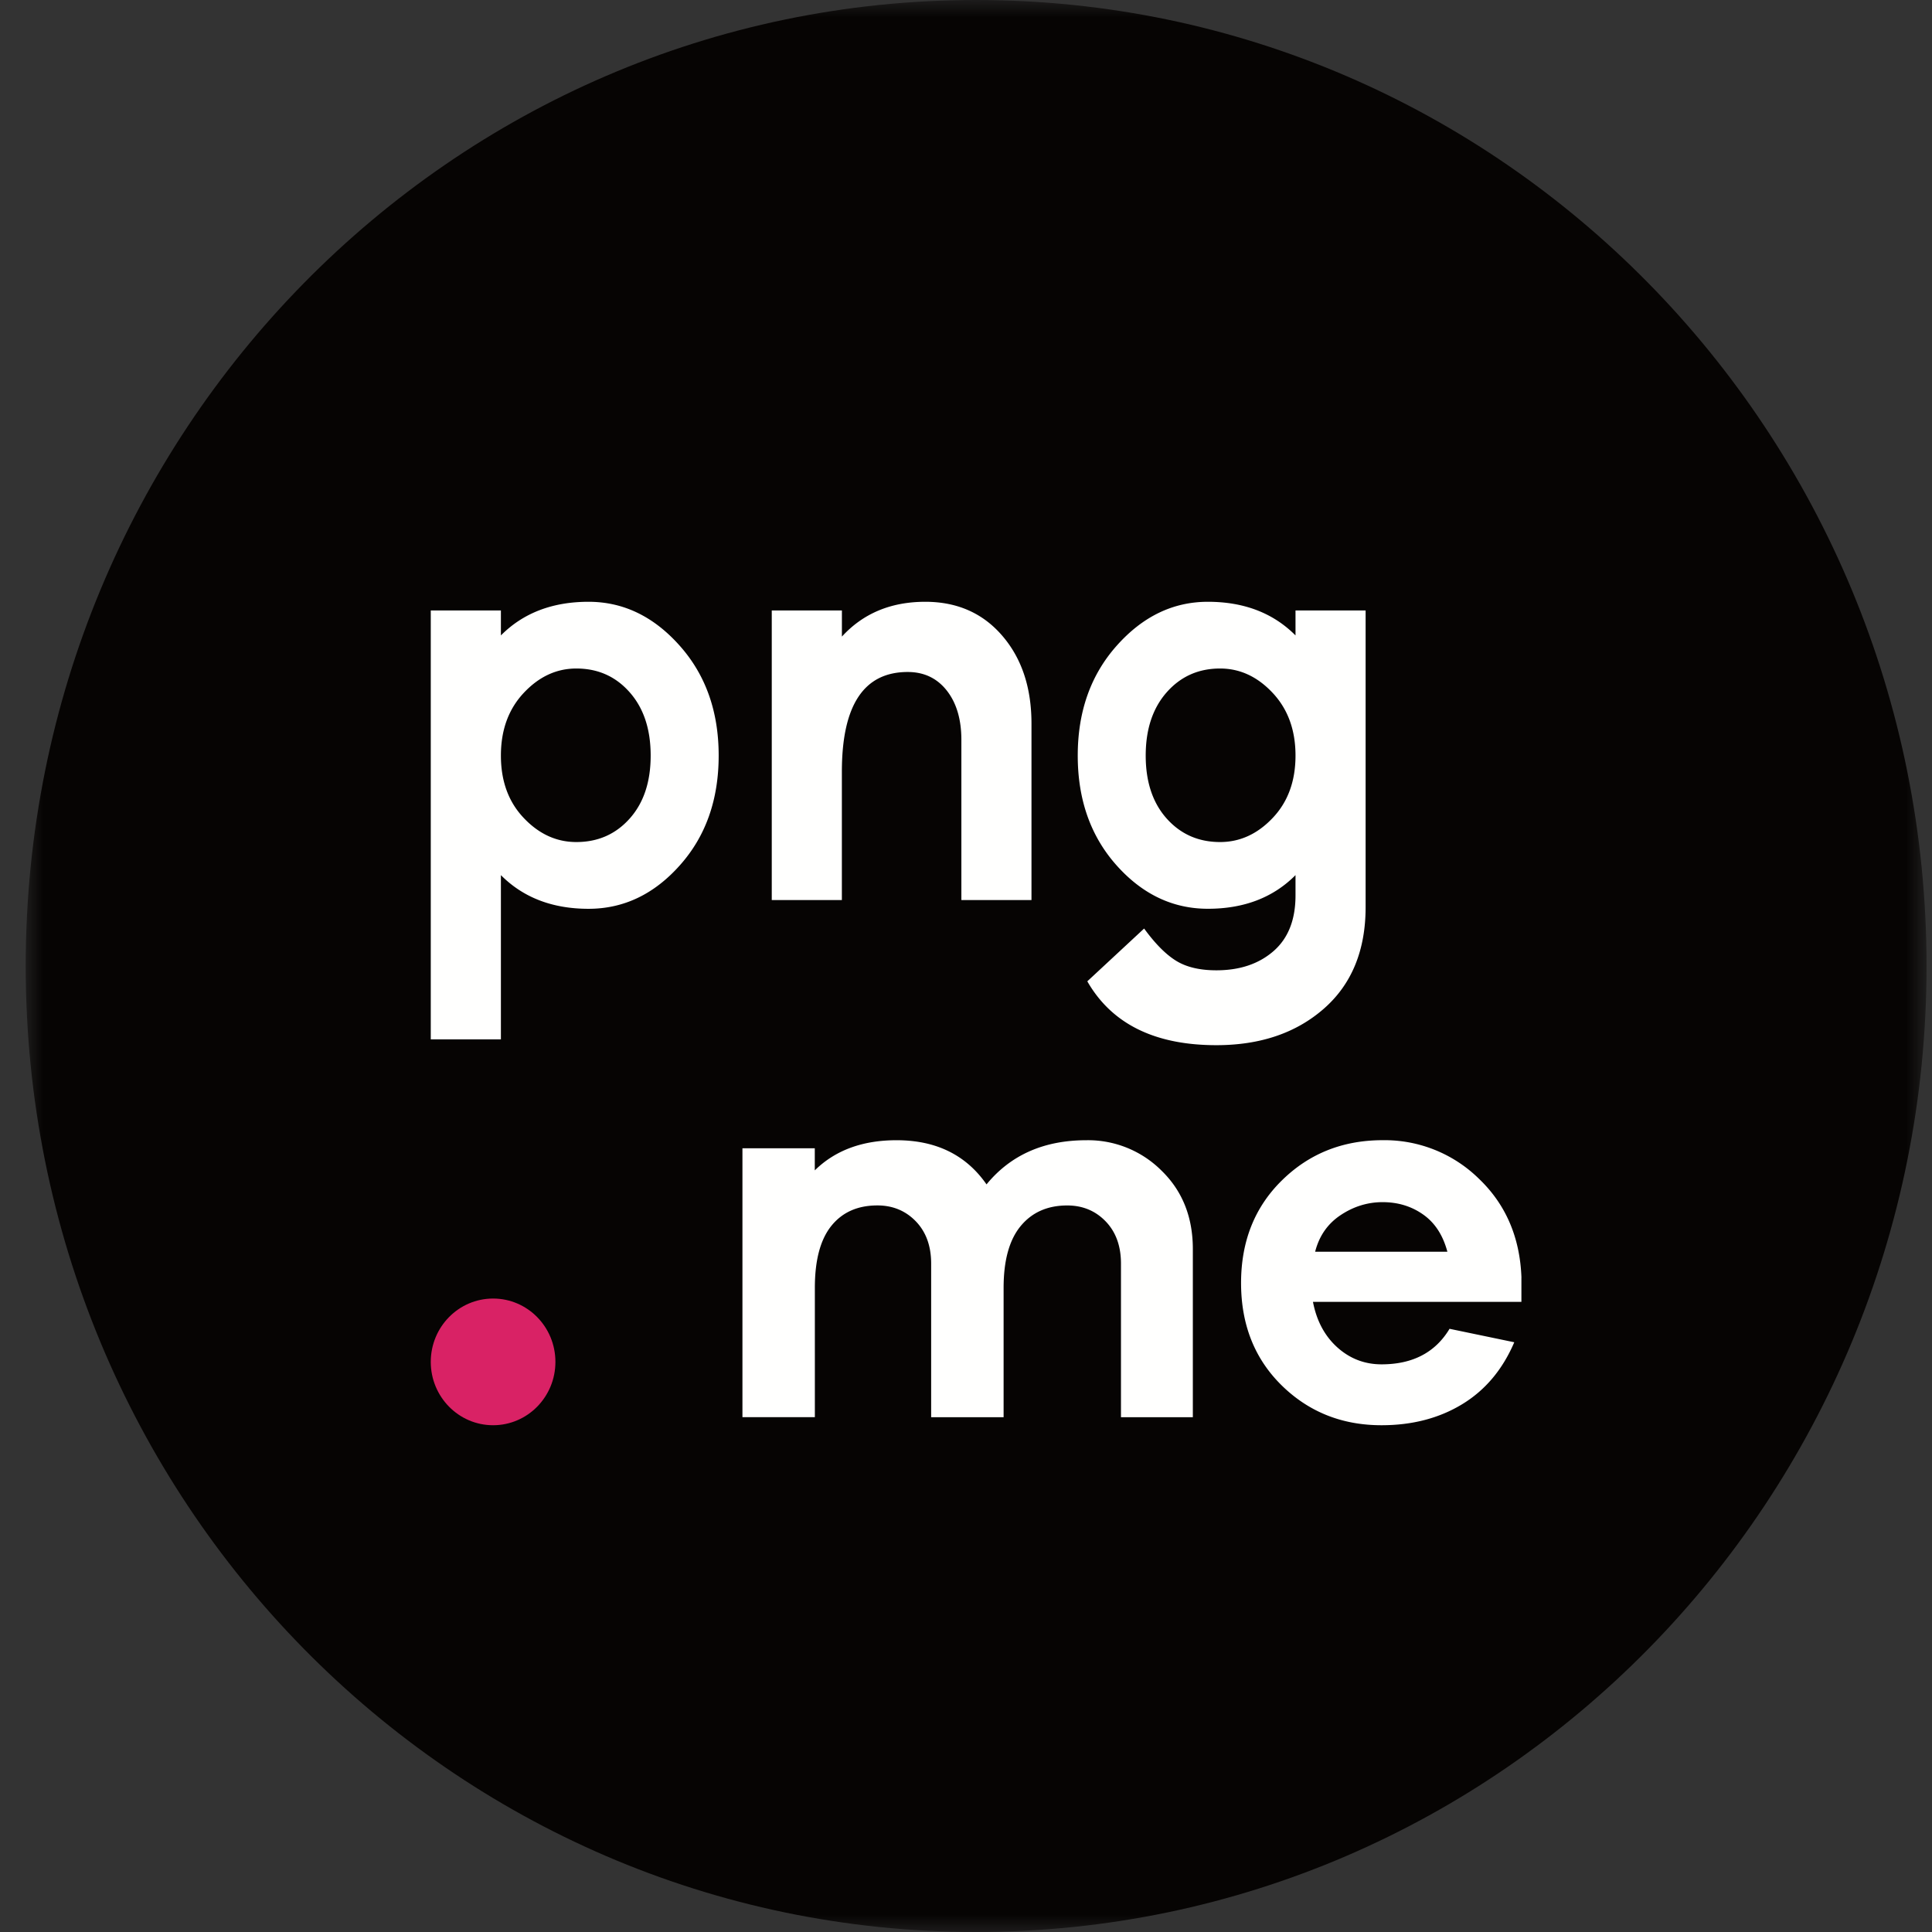 <svg xmlns="http://www.w3.org/2000/svg" xmlns:xlink="http://www.w3.org/1999/xlink" width="56" height="56" viewBox="0 0 56 56">
    <rect x="0" y="0" width="56" height="56" fill="#333333" stroke="none"/>
    <defs>
        <path id="a" d="M.004 0h55.093v56H.004z"/>
    </defs>
    <g fill="none" fill-rule="evenodd">
        <g transform="translate(.745)">
            <mask id="b" fill="#fff">
                <use xlink:href="#a"/>
            </mask>
            <path fill="#060403" fill-rule="nonzero" d="M27.548 56c15.215 0 27.549-12.536 27.549-28S42.763 0 27.548 0C12.334 0 0 12.536 0 28s12.334 28 27.548 28" mask="url(#b)"/>
        </g>
        <path fill="#FFFFFE" fill-rule="nonzero" d="M17.06 17.443c-1.048 0-1.895.325-2.541.975v-.723h-2.033v12.432h2.033v-4.761c.646.65 1.493.976 2.54.976 1.016 0 1.899-.42 2.648-1.262.75-.841 1.124-1.9 1.124-3.18 0-1.278-.377-2.34-1.132-3.187-.754-.847-1.634-1.27-2.64-1.27zm-.355 6.964c-.575 0-1.083-.232-1.524-.698-.442-.465-.662-1.068-.662-1.808s.22-1.346.662-1.817c.441-.471.95-.707 1.524-.707.626 0 1.142.23 1.547.69.406.46.608 1.071.608 1.834 0 .762-.202 1.37-.608 1.825-.405.454-.92.681-1.547.681zm10.115-6.964c-.996 0-1.801.336-2.417 1.009v-.757H22.37v8.394h2.032v-3.717c0-1.93.636-2.894 1.909-2.894.472 0 .85.18 1.132.538.282.36.423.836.423 1.43v4.643h2.032v-5.114c0-1.043-.282-1.892-.847-2.548-.564-.656-1.308-.984-2.232-.984zm12.763.252h-2.032v.723c-.647-.65-1.493-.975-2.54-.975-1.006 0-1.886.423-2.64 1.27-.755.847-1.132 1.91-1.132 3.188 0 1.278.374 2.338 1.124 3.18.749.84 1.632 1.26 2.648 1.26 1.047 0 1.893-.324 2.54-.975v.589c0 .706-.213 1.245-.639 1.615-.426.37-.978.555-1.655.555-.482 0-.872-.093-1.17-.278-.298-.185-.606-.496-.924-.933l-1.647 1.53c.708 1.234 1.955 1.851 3.741 1.851 1.273 0 2.312-.353 3.118-1.06.805-.706 1.208-1.688 1.208-2.944v-8.596zm-4.218 6.712c-.626 0-1.142-.227-1.548-.681-.405-.454-.608-1.063-.608-1.825 0-.763.203-1.374.608-1.834.406-.46.922-.69 1.548-.69.575 0 1.083.236 1.524.707.441.47.662 1.076.662 1.817 0 .74-.22 1.343-.662 1.808-.441.466-.95.698-1.524.698zM31.49 33.05c-1.23 0-2.195.426-2.895 1.28-.594-.854-1.463-1.28-2.608-1.28-.986 0-1.776.29-2.37.874v-.64H21.52v7.793h2.099V37.33c0-.802.159-1.4.477-1.796.318-.396.763-.594 1.336-.594.445 0 .816.154 1.113.46.297.308.445.717.445 1.227v4.451h2.1V37.33c0-.792.163-1.388.492-1.789.329-.4.78-.6 1.352-.6.445 0 .816.153 1.113.46.297.307.445.716.445 1.226v4.451h2.083v-4.873c0-.927-.302-1.684-.906-2.272a3.012 3.012 0 0 0-2.179-.883zm12.61 3.982c-.043-1.166-.454-2.122-1.233-2.866a3.9 3.9 0 0 0-2.79-1.117c-1.156 0-2.13.388-2.919 1.164-.79.775-1.185 1.767-1.185 2.975 0 1.208.393 2.197 1.177 2.968.785.77 1.75 1.155 2.894 1.155.89 0 1.67-.203 2.338-.609.668-.406 1.171-1.004 1.51-1.796l-1.876-.39c-.413.687-1.07 1.03-1.972 1.03-.487 0-.914-.163-1.28-.491-.365-.328-.601-.768-.707-1.32h6.042v-.703zm-4.024-2.187c.445 0 .838.12 1.177.36.34.24.572.598.7 1.077H38.12c.117-.458.363-.812.74-1.062.376-.25.781-.375 1.216-.375z"/>
        <path fill="#D92265" fill-rule="nonzero" d="M14.293 41.311c.998 0 1.806-.822 1.806-1.836 0-1.014-.808-1.836-1.806-1.836s-1.807.822-1.807 1.836c0 1.014.81 1.836 1.807 1.836"/>
    </g>
</svg>
